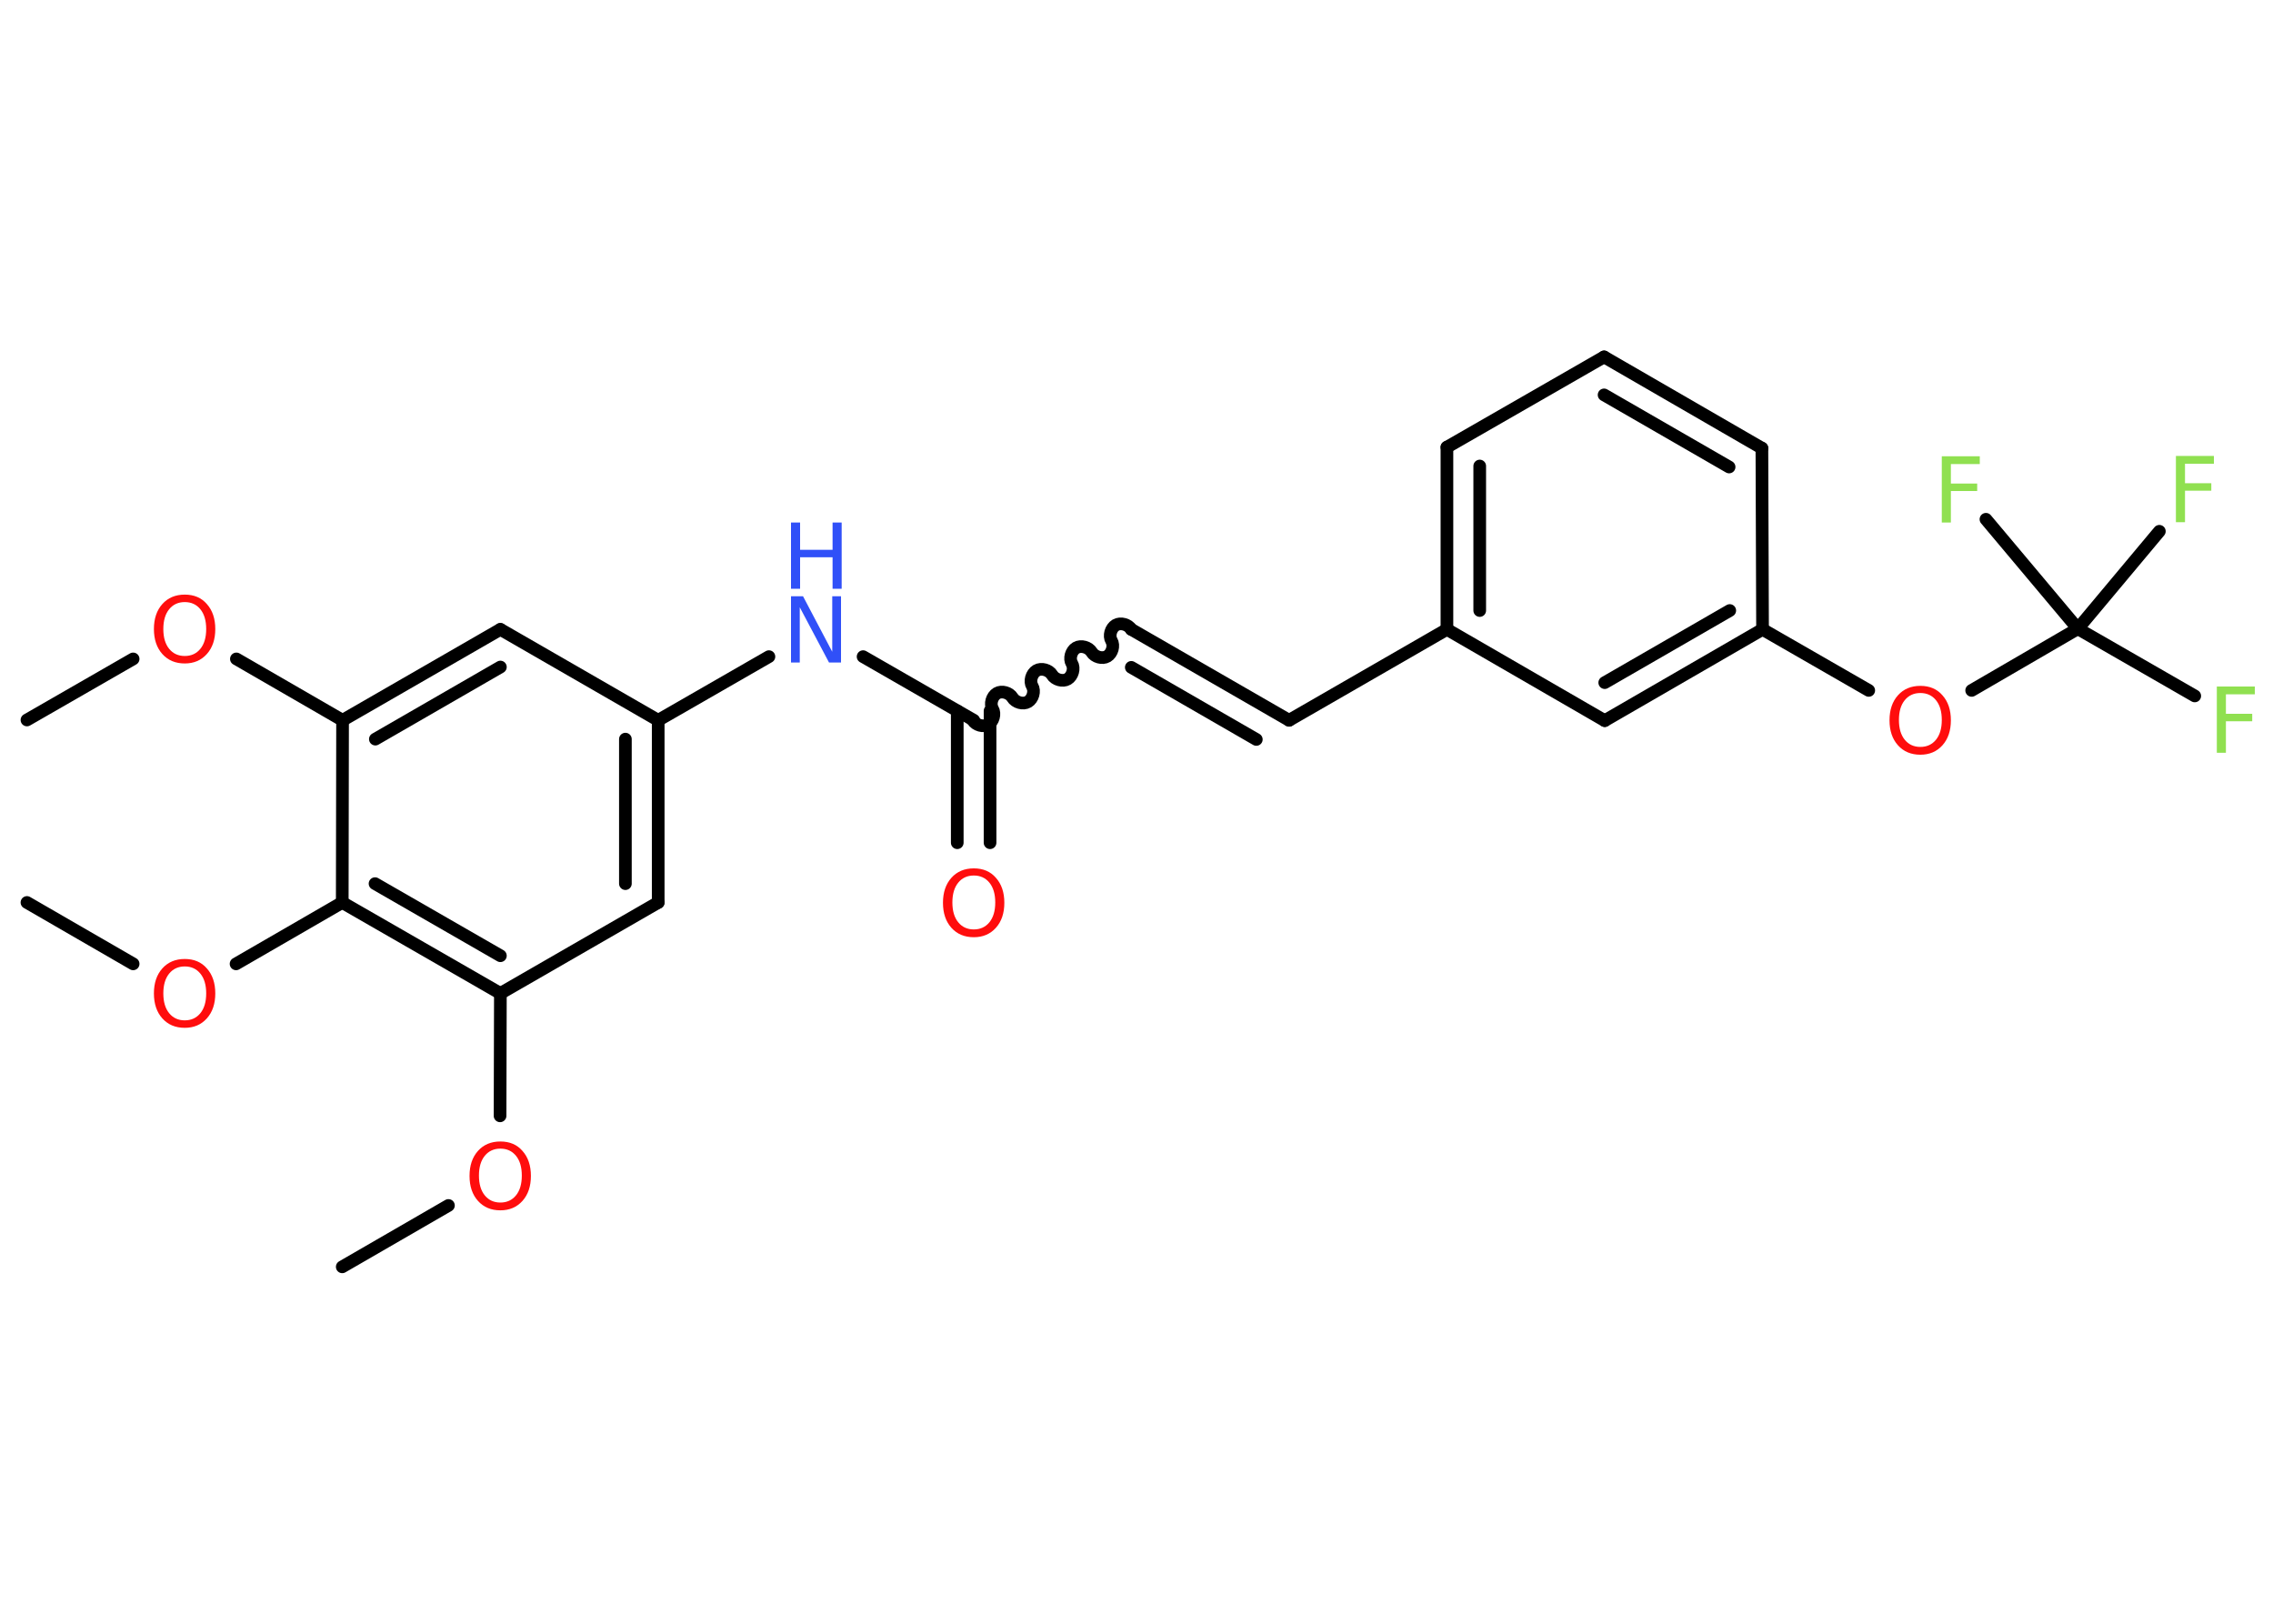<?xml version='1.0' encoding='UTF-8'?>
<!DOCTYPE svg PUBLIC "-//W3C//DTD SVG 1.1//EN" "http://www.w3.org/Graphics/SVG/1.1/DTD/svg11.dtd">
<svg version='1.2' xmlns='http://www.w3.org/2000/svg' xmlns:xlink='http://www.w3.org/1999/xlink' width='70.0mm' height='50.0mm' viewBox='0 0 70.0 50.0'>
  <desc>Generated by the Chemistry Development Kit (http://github.com/cdk)</desc>
  <g stroke-linecap='round' stroke-linejoin='round' stroke='#000000' stroke-width='.39' fill='#FF0D0D'>
    <rect x='.0' y='.0' width='70.0' height='50.0' fill='#FFFFFF' stroke='none'/>
    <g id='mol1' class='mol'>
      <line id='mol1bnd1' class='bond' x1='.83' y1='22.17' x2='4.1' y2='20.29'/>
      <line id='mol1bnd2' class='bond' x1='7.28' y1='20.29' x2='10.55' y2='22.18'/>
      <g id='mol1bnd3' class='bond'>
        <line x1='15.41' y1='19.38' x2='10.55' y2='22.18'/>
        <line x1='15.41' y1='20.54' x2='11.56' y2='22.76'/>
      </g>
      <line id='mol1bnd4' class='bond' x1='15.41' y1='19.38' x2='20.27' y2='22.18'/>
      <line id='mol1bnd5' class='bond' x1='20.27' y1='22.18' x2='23.68' y2='20.22'/>
      <line id='mol1bnd6' class='bond' x1='26.58' y1='20.22' x2='29.99' y2='22.18'/>
      <g id='mol1bnd7' class='bond'>
        <line x1='30.49' y1='21.89' x2='30.49' y2='25.95'/>
        <line x1='29.48' y1='21.89' x2='29.48' y2='25.95'/>
      </g>
      <path id='mol1bnd8' class='bond' d='M34.84 19.38c-.09 -.15 -.33 -.22 -.48 -.13c-.15 .09 -.22 .33 -.13 .48c.09 .15 .02 .39 -.13 .48c-.15 .09 -.39 .02 -.48 -.13c-.09 -.15 -.33 -.22 -.48 -.13c-.15 .09 -.22 .33 -.13 .48c.09 .15 .02 .39 -.13 .48c-.15 .09 -.39 .02 -.48 -.13c-.09 -.15 -.33 -.22 -.48 -.13c-.15 .09 -.22 .33 -.13 .48c.09 .15 .02 .39 -.13 .48c-.15 .09 -.39 .02 -.48 -.13c-.09 -.15 -.33 -.22 -.48 -.13c-.15 .09 -.22 .33 -.13 .48c.09 .15 .02 .39 -.13 .48c-.15 .09 -.39 .02 -.48 -.13' fill='none' stroke='#000000' stroke-width='.39'/>
      <g id='mol1bnd9' class='bond'>
        <line x1='34.84' y1='19.38' x2='39.7' y2='22.18'/>
        <line x1='34.84' y1='20.55' x2='38.69' y2='22.77'/>
      </g>
      <line id='mol1bnd10' class='bond' x1='39.7' y1='22.18' x2='44.56' y2='19.38'/>
      <g id='mol1bnd11' class='bond'>
        <line x1='44.56' y1='13.77' x2='44.56' y2='19.38'/>
        <line x1='45.57' y1='14.35' x2='45.57' y2='18.8'/>
      </g>
      <line id='mol1bnd12' class='bond' x1='44.56' y1='13.77' x2='49.4' y2='10.99'/>
      <g id='mol1bnd13' class='bond'>
        <line x1='54.26' y1='13.8' x2='49.4' y2='10.99'/>
        <line x1='53.25' y1='14.38' x2='49.4' y2='12.16'/>
      </g>
      <line id='mol1bnd14' class='bond' x1='54.26' y1='13.8' x2='54.28' y2='19.38'/>
      <line id='mol1bnd15' class='bond' x1='54.28' y1='19.38' x2='57.55' y2='21.26'/>
      <line id='mol1bnd16' class='bond' x1='60.72' y1='21.26' x2='63.99' y2='19.36'/>
      <line id='mol1bnd17' class='bond' x1='63.99' y1='19.36' x2='67.59' y2='21.43'/>
      <line id='mol1bnd18' class='bond' x1='63.99' y1='19.36' x2='66.5' y2='16.36'/>
      <line id='mol1bnd19' class='bond' x1='63.99' y1='19.36' x2='61.16' y2='15.99'/>
      <g id='mol1bnd20' class='bond'>
        <line x1='49.42' y1='22.19' x2='54.28' y2='19.38'/>
        <line x1='49.42' y1='21.02' x2='53.27' y2='18.8'/>
      </g>
      <line id='mol1bnd21' class='bond' x1='44.56' y1='19.38' x2='49.42' y2='22.19'/>
      <g id='mol1bnd22' class='bond'>
        <line x1='20.27' y1='27.79' x2='20.27' y2='22.18'/>
        <line x1='19.26' y1='27.21' x2='19.26' y2='22.76'/>
      </g>
      <line id='mol1bnd23' class='bond' x1='20.27' y1='27.79' x2='15.41' y2='30.59'/>
      <line id='mol1bnd24' class='bond' x1='15.41' y1='30.59' x2='15.4' y2='34.36'/>
      <line id='mol1bnd25' class='bond' x1='13.81' y1='37.12' x2='10.54' y2='39.01'/>
      <g id='mol1bnd26' class='bond'>
        <line x1='10.54' y1='27.79' x2='15.41' y2='30.59'/>
        <line x1='11.55' y1='27.21' x2='15.41' y2='29.43'/>
      </g>
      <line id='mol1bnd27' class='bond' x1='10.55' y1='22.18' x2='10.54' y2='27.79'/>
      <line id='mol1bnd28' class='bond' x1='10.54' y1='27.79' x2='7.27' y2='29.68'/>
      <line id='mol1bnd29' class='bond' x1='4.1' y1='29.68' x2='.83' y2='27.79'/>
      <path id='mol1atm2' class='atom' d='M5.69 18.54q-.3 .0 -.48 .22q-.18 .22 -.18 .61q.0 .39 .18 .61q.18 .22 .48 .22q.3 .0 .48 -.22q.18 -.22 .18 -.61q.0 -.39 -.18 -.61q-.18 -.22 -.48 -.22zM5.69 18.31q.43 .0 .68 .29q.26 .29 .26 .77q.0 .48 -.26 .77q-.26 .29 -.68 .29q-.43 .0 -.69 -.29q-.26 -.29 -.26 -.77q.0 -.48 .26 -.77q.26 -.29 .69 -.29z' stroke='none'/>
      <g id='mol1atm6' class='atom'>
        <path d='M24.36 18.36h.37l.9 1.71v-1.71h.27v2.04h-.37l-.9 -1.7v1.7h-.27v-2.04z' stroke='none' fill='#3050F8'/>
        <path d='M24.36 16.09h.28v.84h1.0v-.84h.28v2.04h-.28v-.97h-1.0v.97h-.28v-2.04z' stroke='none' fill='#3050F8'/>
      </g>
      <path id='mol1atm8' class='atom' d='M29.99 26.96q-.3 .0 -.48 .22q-.18 .22 -.18 .61q.0 .39 .18 .61q.18 .22 .48 .22q.3 .0 .48 -.22q.18 -.22 .18 -.61q.0 -.39 -.18 -.61q-.18 -.22 -.48 -.22zM29.99 26.74q.43 .0 .68 .29q.26 .29 .26 .77q.0 .48 -.26 .77q-.26 .29 -.68 .29q-.43 .0 -.69 -.29q-.26 -.29 -.26 -.77q.0 -.48 .26 -.77q.26 -.29 .69 -.29z' stroke='none'/>
      <path id='mol1atm16' class='atom' d='M59.14 21.34q-.3 .0 -.48 .22q-.18 .22 -.18 .61q.0 .39 .18 .61q.18 .22 .48 .22q.3 .0 .48 -.22q.18 -.22 .18 -.61q.0 -.39 -.18 -.61q-.18 -.22 -.48 -.22zM59.14 21.12q.43 .0 .68 .29q.26 .29 .26 .77q.0 .48 -.26 .77q-.26 .29 -.68 .29q-.43 .0 -.69 -.29q-.26 -.29 -.26 -.77q.0 -.48 .26 -.77q.26 -.29 .69 -.29z' stroke='none'/>
      <path id='mol1atm18' class='atom' d='M68.27 21.14h1.17v.24h-.89v.6h.81v.23h-.81v.97h-.28v-2.04z' stroke='none' fill='#90E050'/>
      <path id='mol1atm19' class='atom' d='M67.01 14.04h1.17v.24h-.89v.6h.81v.23h-.81v.97h-.28v-2.04z' stroke='none' fill='#90E050'/>
      <path id='mol1atm20' class='atom' d='M59.8 14.05h1.17v.24h-.89v.6h.81v.23h-.81v.97h-.28v-2.04z' stroke='none' fill='#90E050'/>
      <path id='mol1atm24' class='atom' d='M15.41 35.37q-.3 .0 -.48 .22q-.18 .22 -.18 .61q.0 .39 .18 .61q.18 .22 .48 .22q.3 .0 .48 -.22q.18 -.22 .18 -.61q.0 -.39 -.18 -.61q-.18 -.22 -.48 -.22zM15.41 35.15q.43 .0 .68 .29q.26 .29 .26 .77q.0 .48 -.26 .77q-.26 .29 -.68 .29q-.43 .0 -.69 -.29q-.26 -.29 -.26 -.77q.0 -.48 .26 -.77q.26 -.29 .69 -.29z' stroke='none'/>
      <path id='mol1atm27' class='atom' d='M5.69 29.76q-.3 .0 -.48 .22q-.18 .22 -.18 .61q.0 .39 .18 .61q.18 .22 .48 .22q.3 .0 .48 -.22q.18 -.22 .18 -.61q.0 -.39 -.18 -.61q-.18 -.22 -.48 -.22zM5.69 29.53q.43 .0 .68 .29q.26 .29 .26 .77q.0 .48 -.26 .77q-.26 .29 -.68 .29q-.43 .0 -.69 -.29q-.26 -.29 -.26 -.77q.0 -.48 .26 -.77q.26 -.29 .69 -.29z' stroke='none'/>
    </g>
  </g>
</svg>
